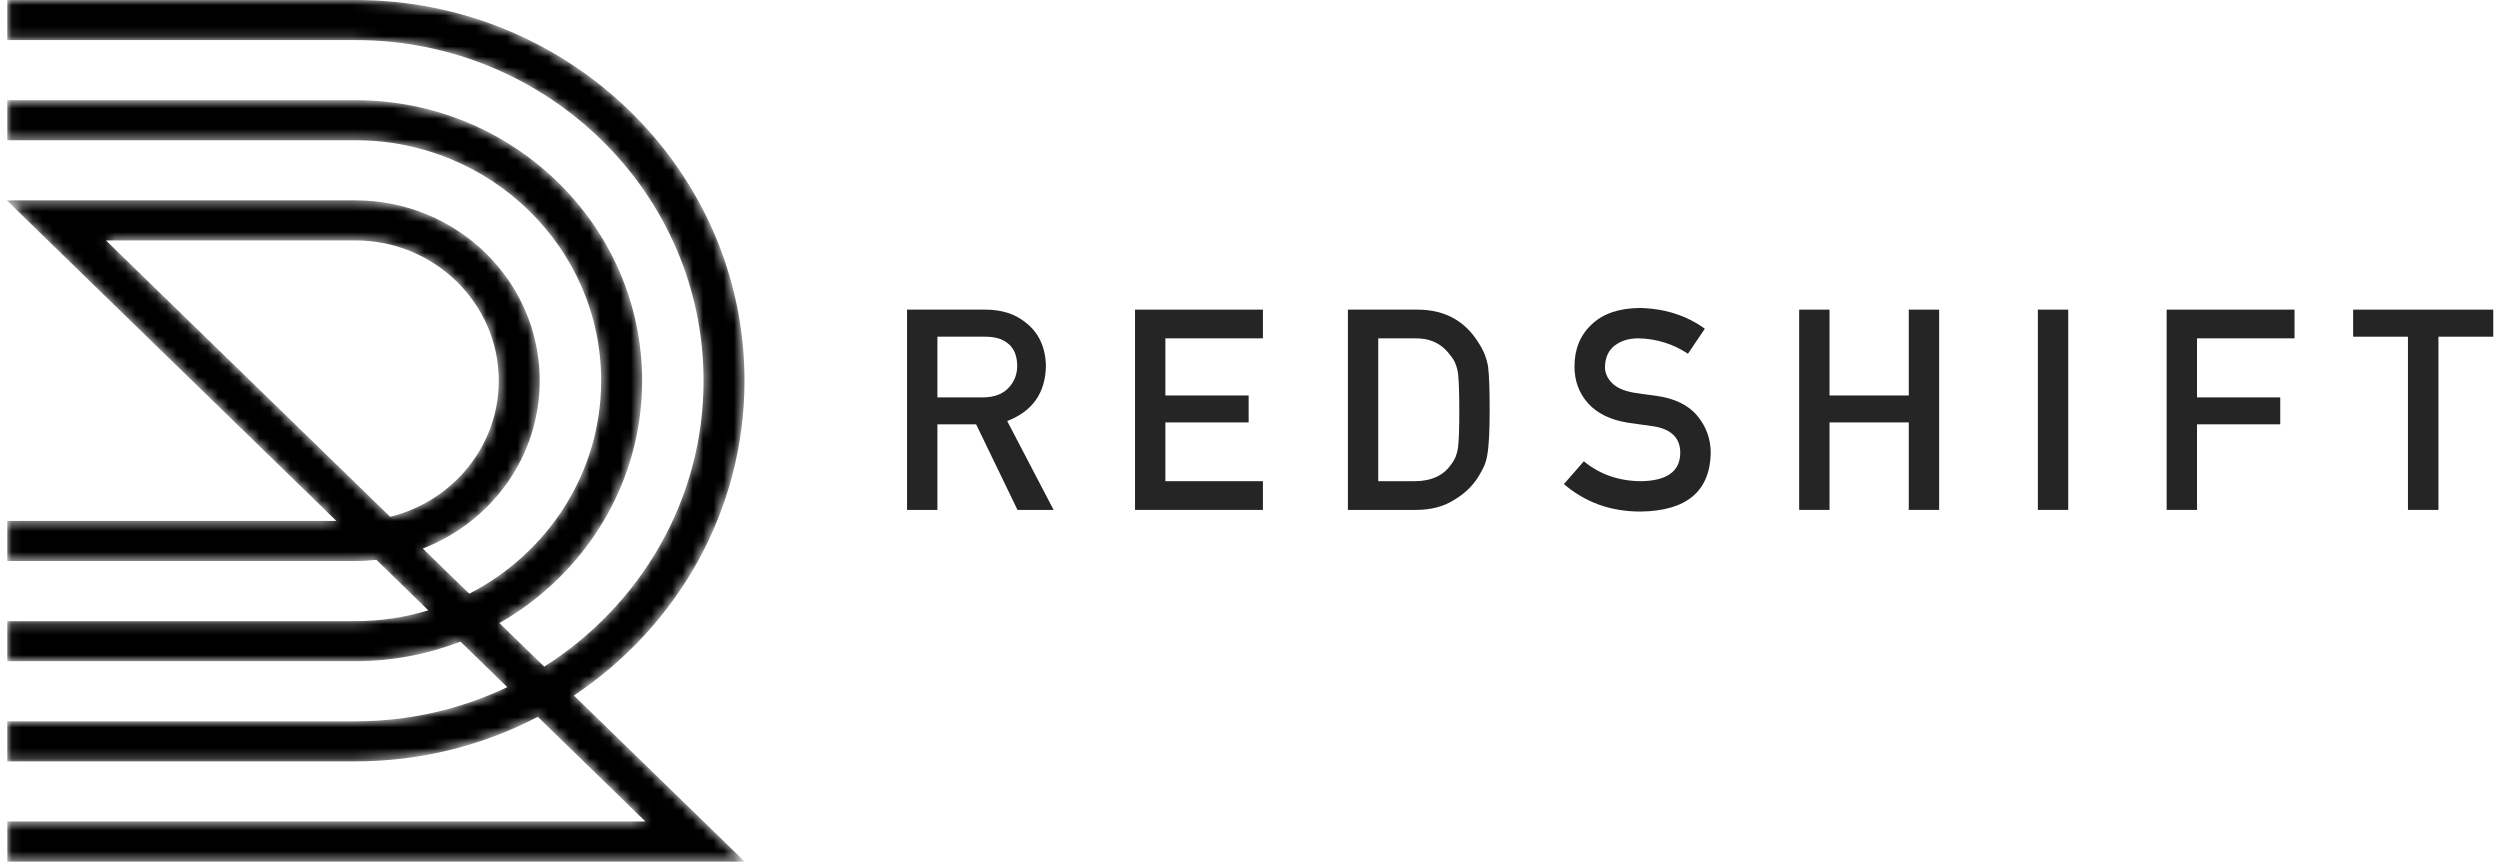 <svg width="150" height="52" viewBox="0 0 241 84" fill="none" xmlns="http://www.w3.org/2000/svg">
<path d="M90.203 38.517H94.65C95.75 38.5 96.576 38.18 97.126 37.559C97.667 36.982 97.938 36.272 97.938 35.429C97.92 34.417 97.596 33.684 96.966 33.232C96.469 32.832 95.75 32.633 94.809 32.633H90.203V38.517ZM87.26 30.01H94.836C96.451 30.01 97.769 30.436 98.79 31.288C100.024 32.255 100.667 33.636 100.721 35.429C100.685 38.065 99.434 39.858 96.966 40.807L101.466 49.422H97.965L93.957 41.127H90.203V49.422H87.26V30.01Z" fill="#262525"/>
<path d="M109.356 30.01H121.752V32.792H112.299V38.331H120.367V40.941H112.299V46.639H121.752V49.422H109.356V30.01Z" fill="#262525"/>
<path d="M129.988 30.01H136.778C139.405 30.028 141.376 31.119 142.689 33.285C143.16 34.013 143.457 34.776 143.581 35.575C143.679 36.374 143.728 37.754 143.728 39.716C143.728 41.802 143.652 43.257 143.501 44.083C143.43 44.5 143.324 44.873 143.182 45.201C143.031 45.521 142.849 45.853 142.636 46.2C142.068 47.114 141.278 47.868 140.266 48.463C139.263 49.102 138.034 49.422 136.578 49.422H129.988V30.01ZM132.93 46.639H136.445C138.096 46.639 139.294 46.075 140.04 44.948C140.368 44.531 140.577 44.003 140.665 43.364C140.745 42.734 140.785 41.553 140.785 39.822C140.785 38.136 140.745 36.929 140.665 36.201C140.559 35.473 140.306 34.883 139.907 34.43C139.09 33.303 137.936 32.757 136.445 32.792H132.93V46.639Z" fill="#262525"/>
<path d="M152.856 44.709C154.4 45.978 156.238 46.621 158.368 46.639C160.889 46.604 162.167 45.703 162.202 43.936C162.22 42.489 161.377 41.62 159.673 41.327C158.891 41.22 158.035 41.1 157.103 40.967C155.434 40.692 154.165 40.075 153.295 39.117C152.399 38.131 151.95 36.933 151.95 35.522C151.95 33.827 152.514 32.46 153.641 31.421C154.733 30.392 156.282 29.868 158.288 29.85C160.702 29.903 162.801 30.573 164.585 31.86L162.948 34.284C161.492 33.325 159.89 32.828 158.141 32.792C157.236 32.792 156.482 33.019 155.878 33.471C155.248 33.942 154.924 34.643 154.906 35.575C154.906 36.134 155.124 36.64 155.559 37.093C155.993 37.554 156.69 37.874 157.649 38.051C158.181 38.14 158.909 38.242 159.832 38.358C161.652 38.606 162.997 39.259 163.866 40.315C164.727 41.353 165.158 42.56 165.158 43.936C165.06 47.647 162.788 49.528 158.341 49.581C155.465 49.581 152.993 48.694 150.925 46.919L152.856 44.709Z" fill="#262525"/>
<path d="M184.351 40.941H176.669V49.422H173.727V30.01H176.669V38.331H184.351V30.01H187.294V49.422H184.351V40.941Z" fill="#262525"/>
<path d="M196.861 30.01H199.804V49.422H196.861V30.01Z" fill="#262525"/>
<path d="M209.345 30.01H221.74V32.792H212.287V38.517H220.355V41.127H212.287V49.422H209.345V30.01Z" fill="#262525"/>
<path d="M232.732 32.633H227.42V30.01H241V32.633H235.688V49.422H232.732V32.633Z" fill="#262525"/>
<mask id="mask0" mask-type="alpha" maskUnits="userSpaceOnUse" x="0" y="0" width="72" height="84">
<path d="M33.797 23.304C41.457 23.305 47.688 29.403 47.688 36.898C47.688 43.258 43.2 48.611 37.159 50.086L9.621 23.304H33.797ZM67.529 79.622L54.972 67.41C64.944 60.764 71.506 49.567 71.506 36.898C71.506 16.552 54.589 0 33.794 0H0.051V3.884H33.794C52.4 3.884 67.537 18.694 67.537 36.898C67.537 48.504 61.378 58.723 52.095 64.612L47.754 60.391C56.015 55.673 61.582 46.912 61.582 36.898C61.582 21.906 49.116 9.71 33.794 9.71H0.051V13.594H33.794C46.928 13.594 57.612 24.048 57.612 36.898C57.612 45.854 52.418 53.642 44.826 57.542L40.325 53.165C46.959 50.613 51.658 44.294 51.658 36.898C51.658 27.245 43.66 19.42 33.794 19.42H0L31.949 50.492H0.051V54.375H33.794V54.376C34.481 54.376 35.158 54.334 35.824 54.26L40.858 59.156C38.625 59.835 36.253 60.202 33.794 60.202V60.201H0.051V64.085H33.794V64.086C37.388 64.086 40.82 63.407 43.975 62.188L48.512 66.6C44.062 68.719 39.068 69.912 33.794 69.912H0.051V73.796H33.794C40.179 73.796 46.195 72.23 51.472 69.478L61.902 79.622H0.055V83.506H65.896H71.493H71.503L71.508 83.501V83.491L67.529 79.622Z" fill="white"/>
</mask>
<g mask="url(#mask0)">
<path d="M33.797 23.304C41.457 23.305 47.688 29.403 47.688 36.898C47.688 43.258 43.2 48.611 37.159 50.086L9.621 23.304H33.797ZM67.529 79.622L54.972 67.41C64.944 60.764 71.506 49.567 71.506 36.898C71.506 16.552 54.589 0 33.794 0H0.051V3.884H33.794C52.4 3.884 67.537 18.694 67.537 36.898C67.537 48.504 61.378 58.723 52.095 64.612L47.754 60.391C56.015 55.673 61.582 46.912 61.582 36.898C61.582 21.906 49.116 9.71 33.794 9.71H0.051V13.594H33.794C46.928 13.594 57.612 24.048 57.612 36.898C57.612 45.854 52.418 53.642 44.826 57.542L40.325 53.165C46.959 50.613 51.658 44.294 51.658 36.898C51.658 27.245 43.66 19.42 33.794 19.42H0L31.949 50.492H0.051V54.375H33.794V54.376C34.481 54.376 35.158 54.334 35.824 54.26L40.858 59.156C38.625 59.835 36.253 60.202 33.794 60.202V60.201H0.051V64.085H33.794V64.086C37.388 64.086 40.82 63.407 43.975 62.188L48.512 66.6C44.062 68.719 39.068 69.912 33.794 69.912H0.051V73.796H33.794C40.179 73.796 46.195 72.23 51.472 69.478L61.902 79.622H0.055V83.506H65.896H71.493H71.503L71.508 83.501V83.491L67.529 79.622Z" fill="black"/>
</g>
</svg>
